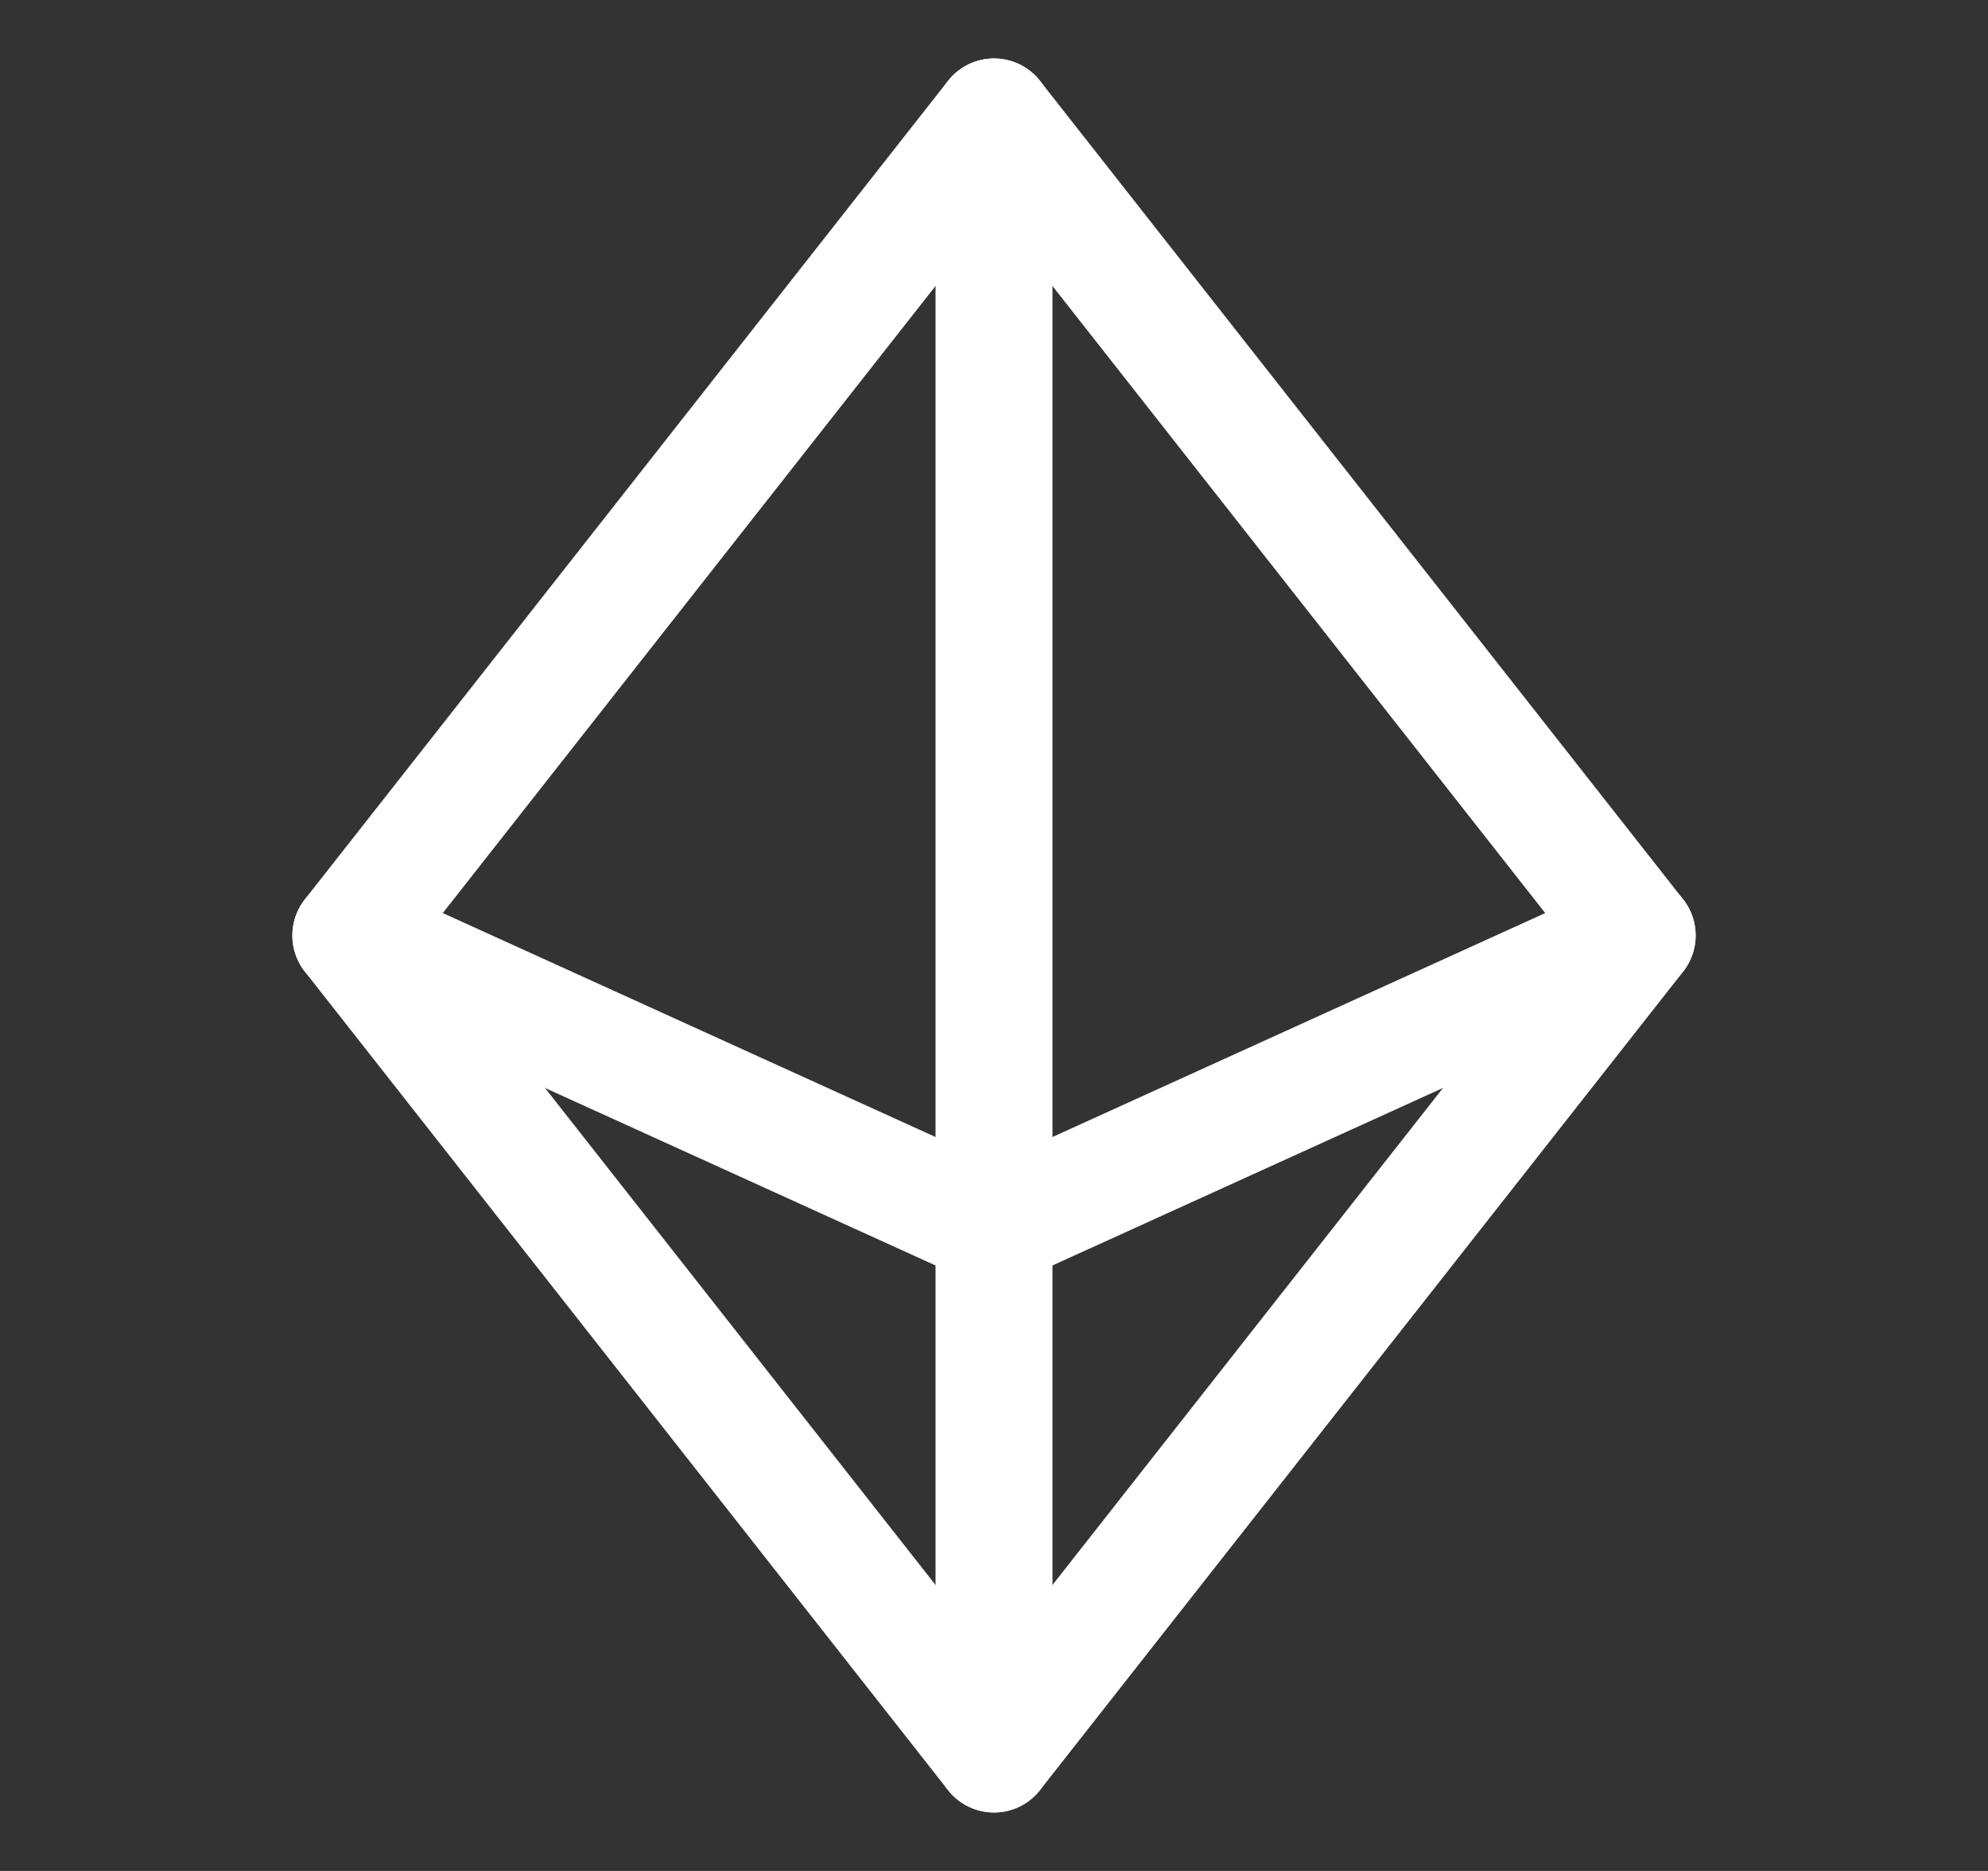 <svg xmlns="http://www.w3.org/2000/svg" width="17" height="16" viewBox="0 0 17 16" fill="none">
<rect x="0" y="0" width="17" height="16" fill="#333333" stroke="none"/>
<path d="M8.5 1V15" stroke="white" stroke-linecap="round" stroke-linejoin="round"/>
<path d="M14 8L8.5 10.5L3 8" stroke="white" stroke-linecap="round" stroke-linejoin="round"/>
<path d="M8.5 1L14 8L8.5 15L3 8L8.5 1Z" stroke="white" stroke-linecap="round" stroke-linejoin="round"/>
</svg>
